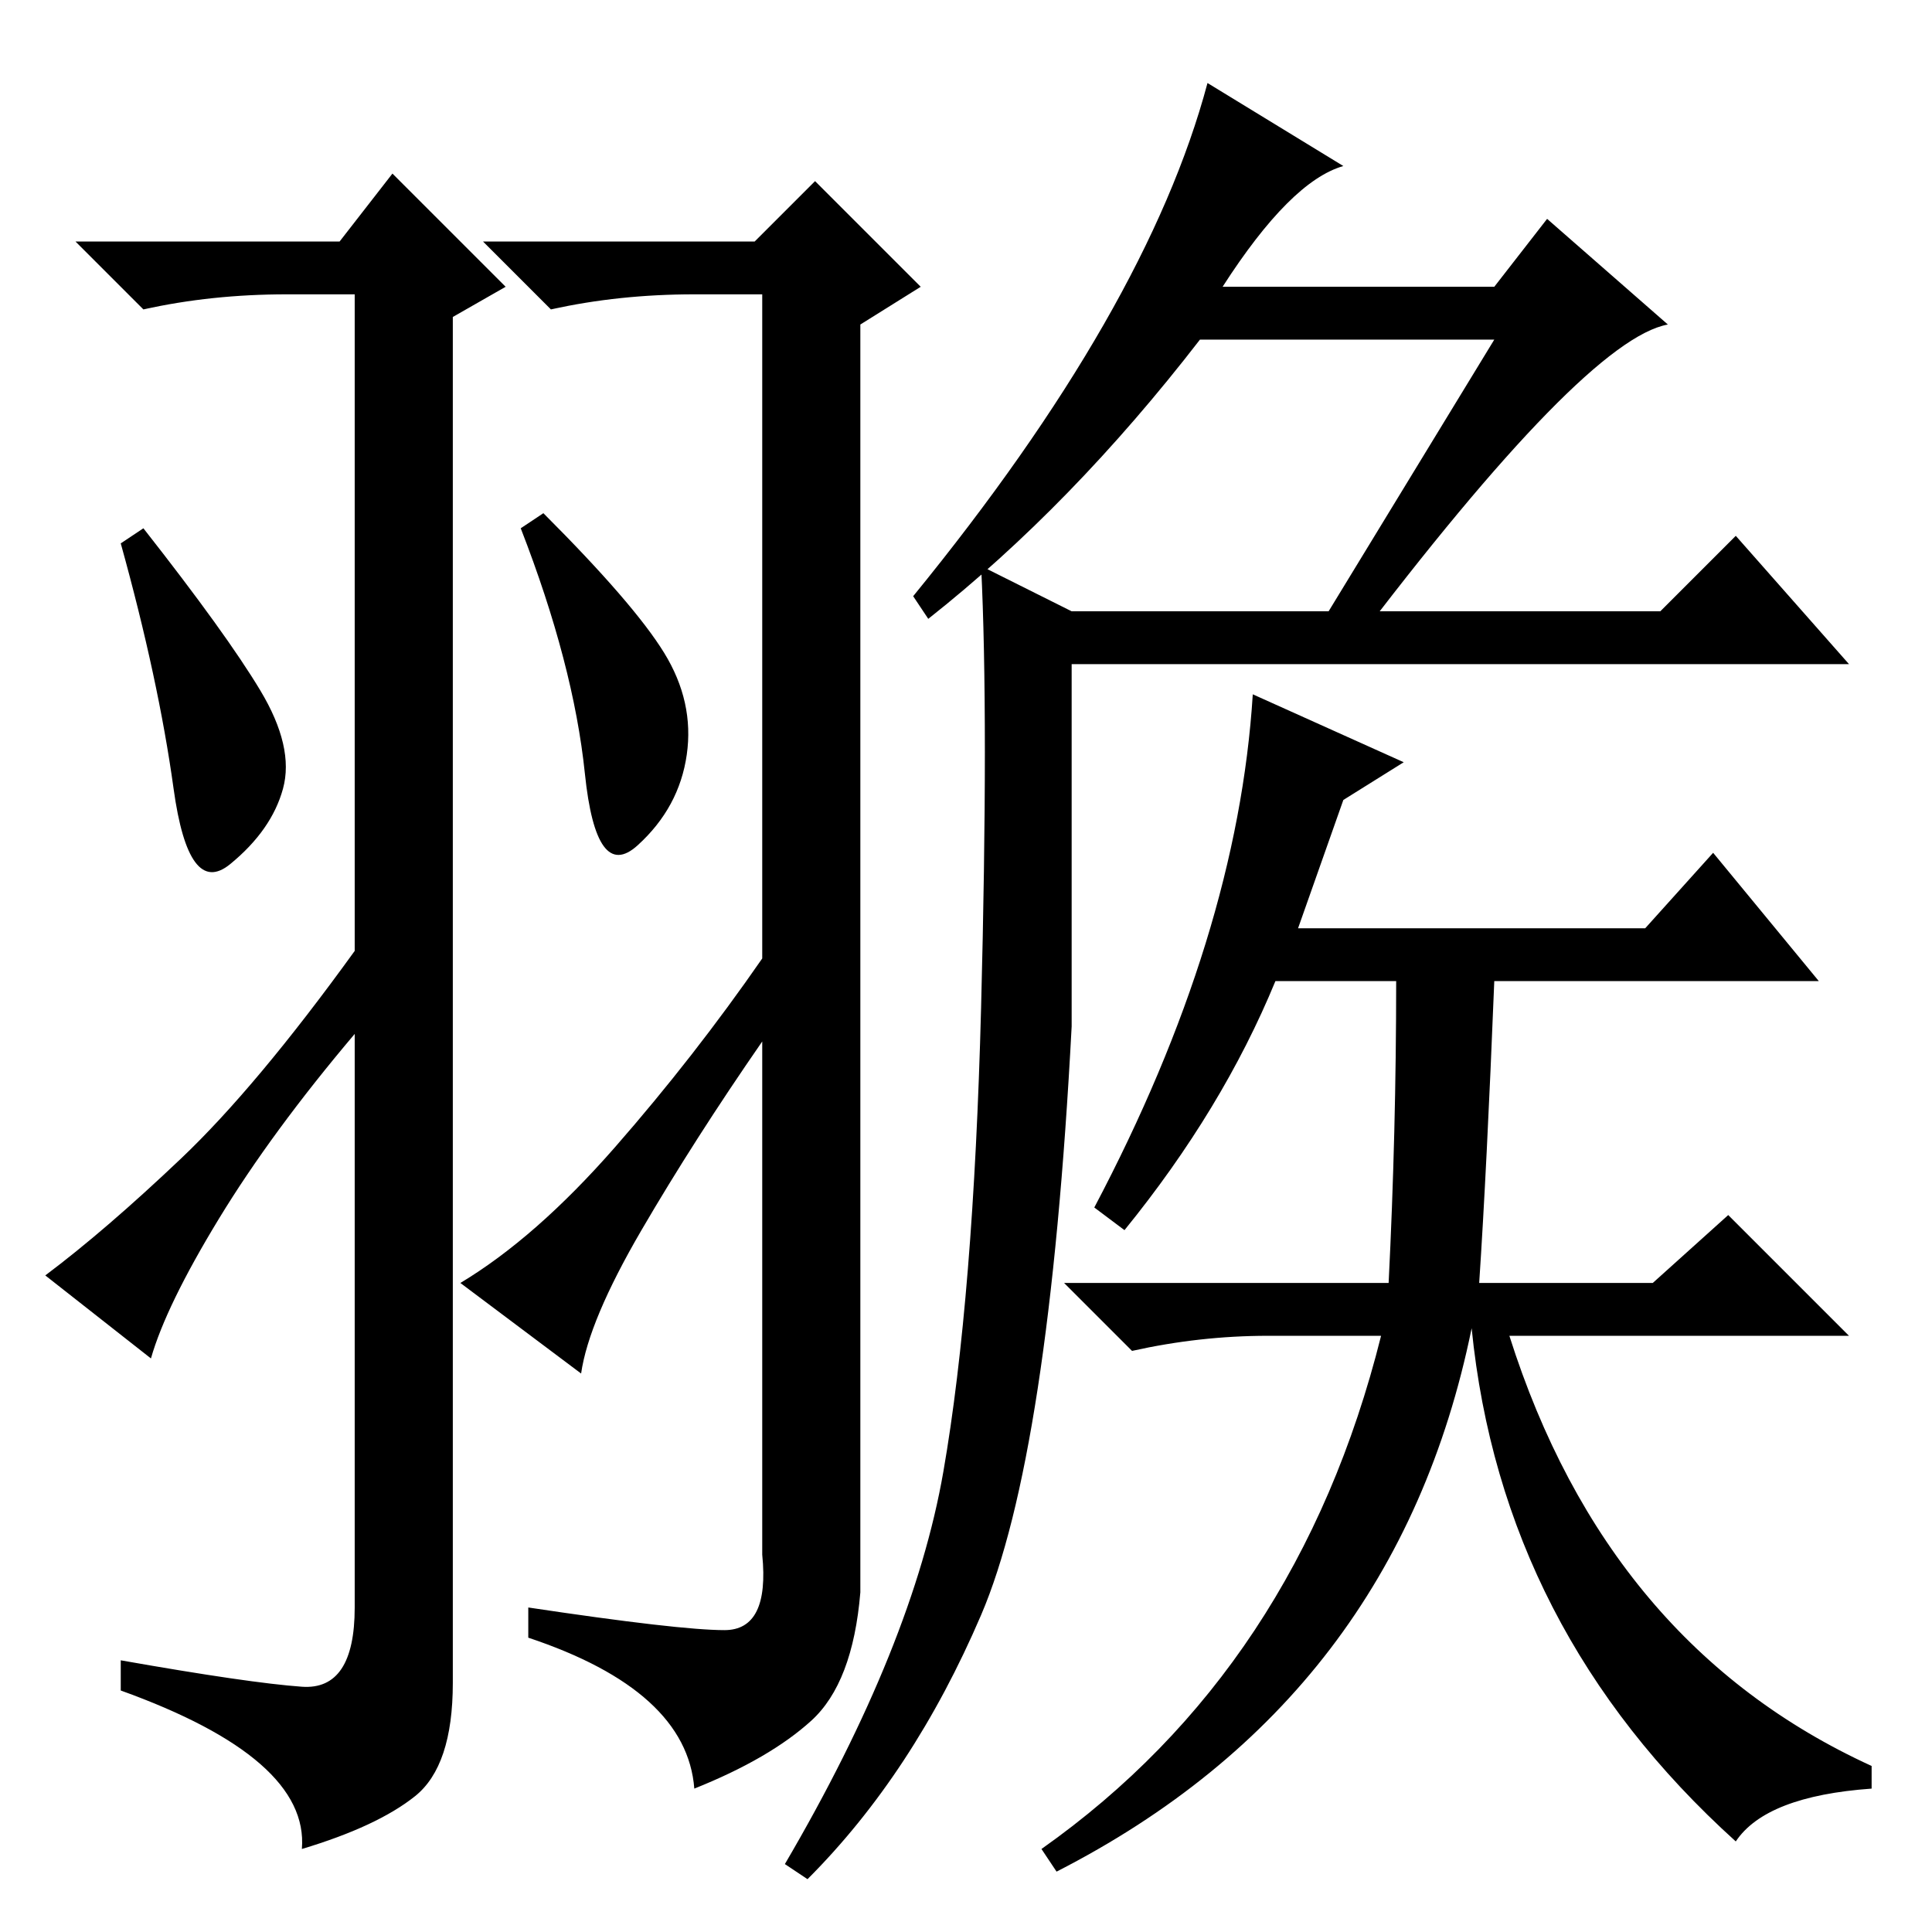 <?xml version="1.0" standalone="no"?>
<!DOCTYPE svg PUBLIC "-//W3C//DTD SVG 1.1//EN" "http://www.w3.org/Graphics/SVG/1.1/DTD/svg11.dtd" >
<svg xmlns="http://www.w3.org/2000/svg" xmlns:xlink="http://www.w3.org/1999/xlink" version="1.1" viewBox="0 -36 256 256">
  <g transform="matrix(1 0 0 -1 0 220)">
   <path fill="currentColor"
d="M40 32.5q7 -0.5 7 10.5v76q-11 -13 -18 -24.5t-9 -18.5l-14 11q8 6 18 15.5t23 27.5v87h-9q-10 0 -19 -2l-9 9h35l7 9l15 -15l-7 -4v-181q0 -11 -5 -15t-15 -7q1 12 -24 21v4q17 -3 24 -3.5zM34.5 164.5q4.5 -7.5 3 -13t-7 -10t-7.5 10t-7 32.5l3 2q11 -14 15.5 -21.5z
M88 169.5q4 -6.5 3 -13.5t-6.5 -12t-7 9.5t-8.5 32.5l3 2q12 -12 16 -18.5zM85 93q-7 -12 -8 -19l-16 12q10 6 20.5 18t19.5 25v88h-9q-10 0 -19 -2l-9 9h36l8 8l14 -14l-8 -5v-168q-1 -12 -6.5 -17t-15.5 -9q-1 13 -22 20v4q20 -3 26 -3t5 10v68q-9 -13 -16 -25zM220 175
l10 10l15 -17h-103v-48q-3 -57 -12 -78t-23 -35l-3 2q17 29 21 52t5 61.5t0 58.5l12 -6h78zM173 170l25 41h-39q-17 -22 -36 -37l-2 3q31 38 39 68l18 -11q-7 -2 -16 -16h36l7 9l16 -14q-11 -2 -42 -43h-6zM166 164l20 -9l-8 -5l-6 -17h46l9 10l14 -17h-43q-1 -25 -2 -40h23
l10 9l16 -16h-45q13 -41 48 -57v-3q-14 -1 -18 -7q-31 28 -35 68q-10 -49 -55 -72l-2 3q34 24 45 68h-15q-9 0 -18 -2l-9 9h43q1 20 1 40h-16q-7 -17 -20 -33l-4 3q19 36 21 68z" />
  </g>

</svg>
